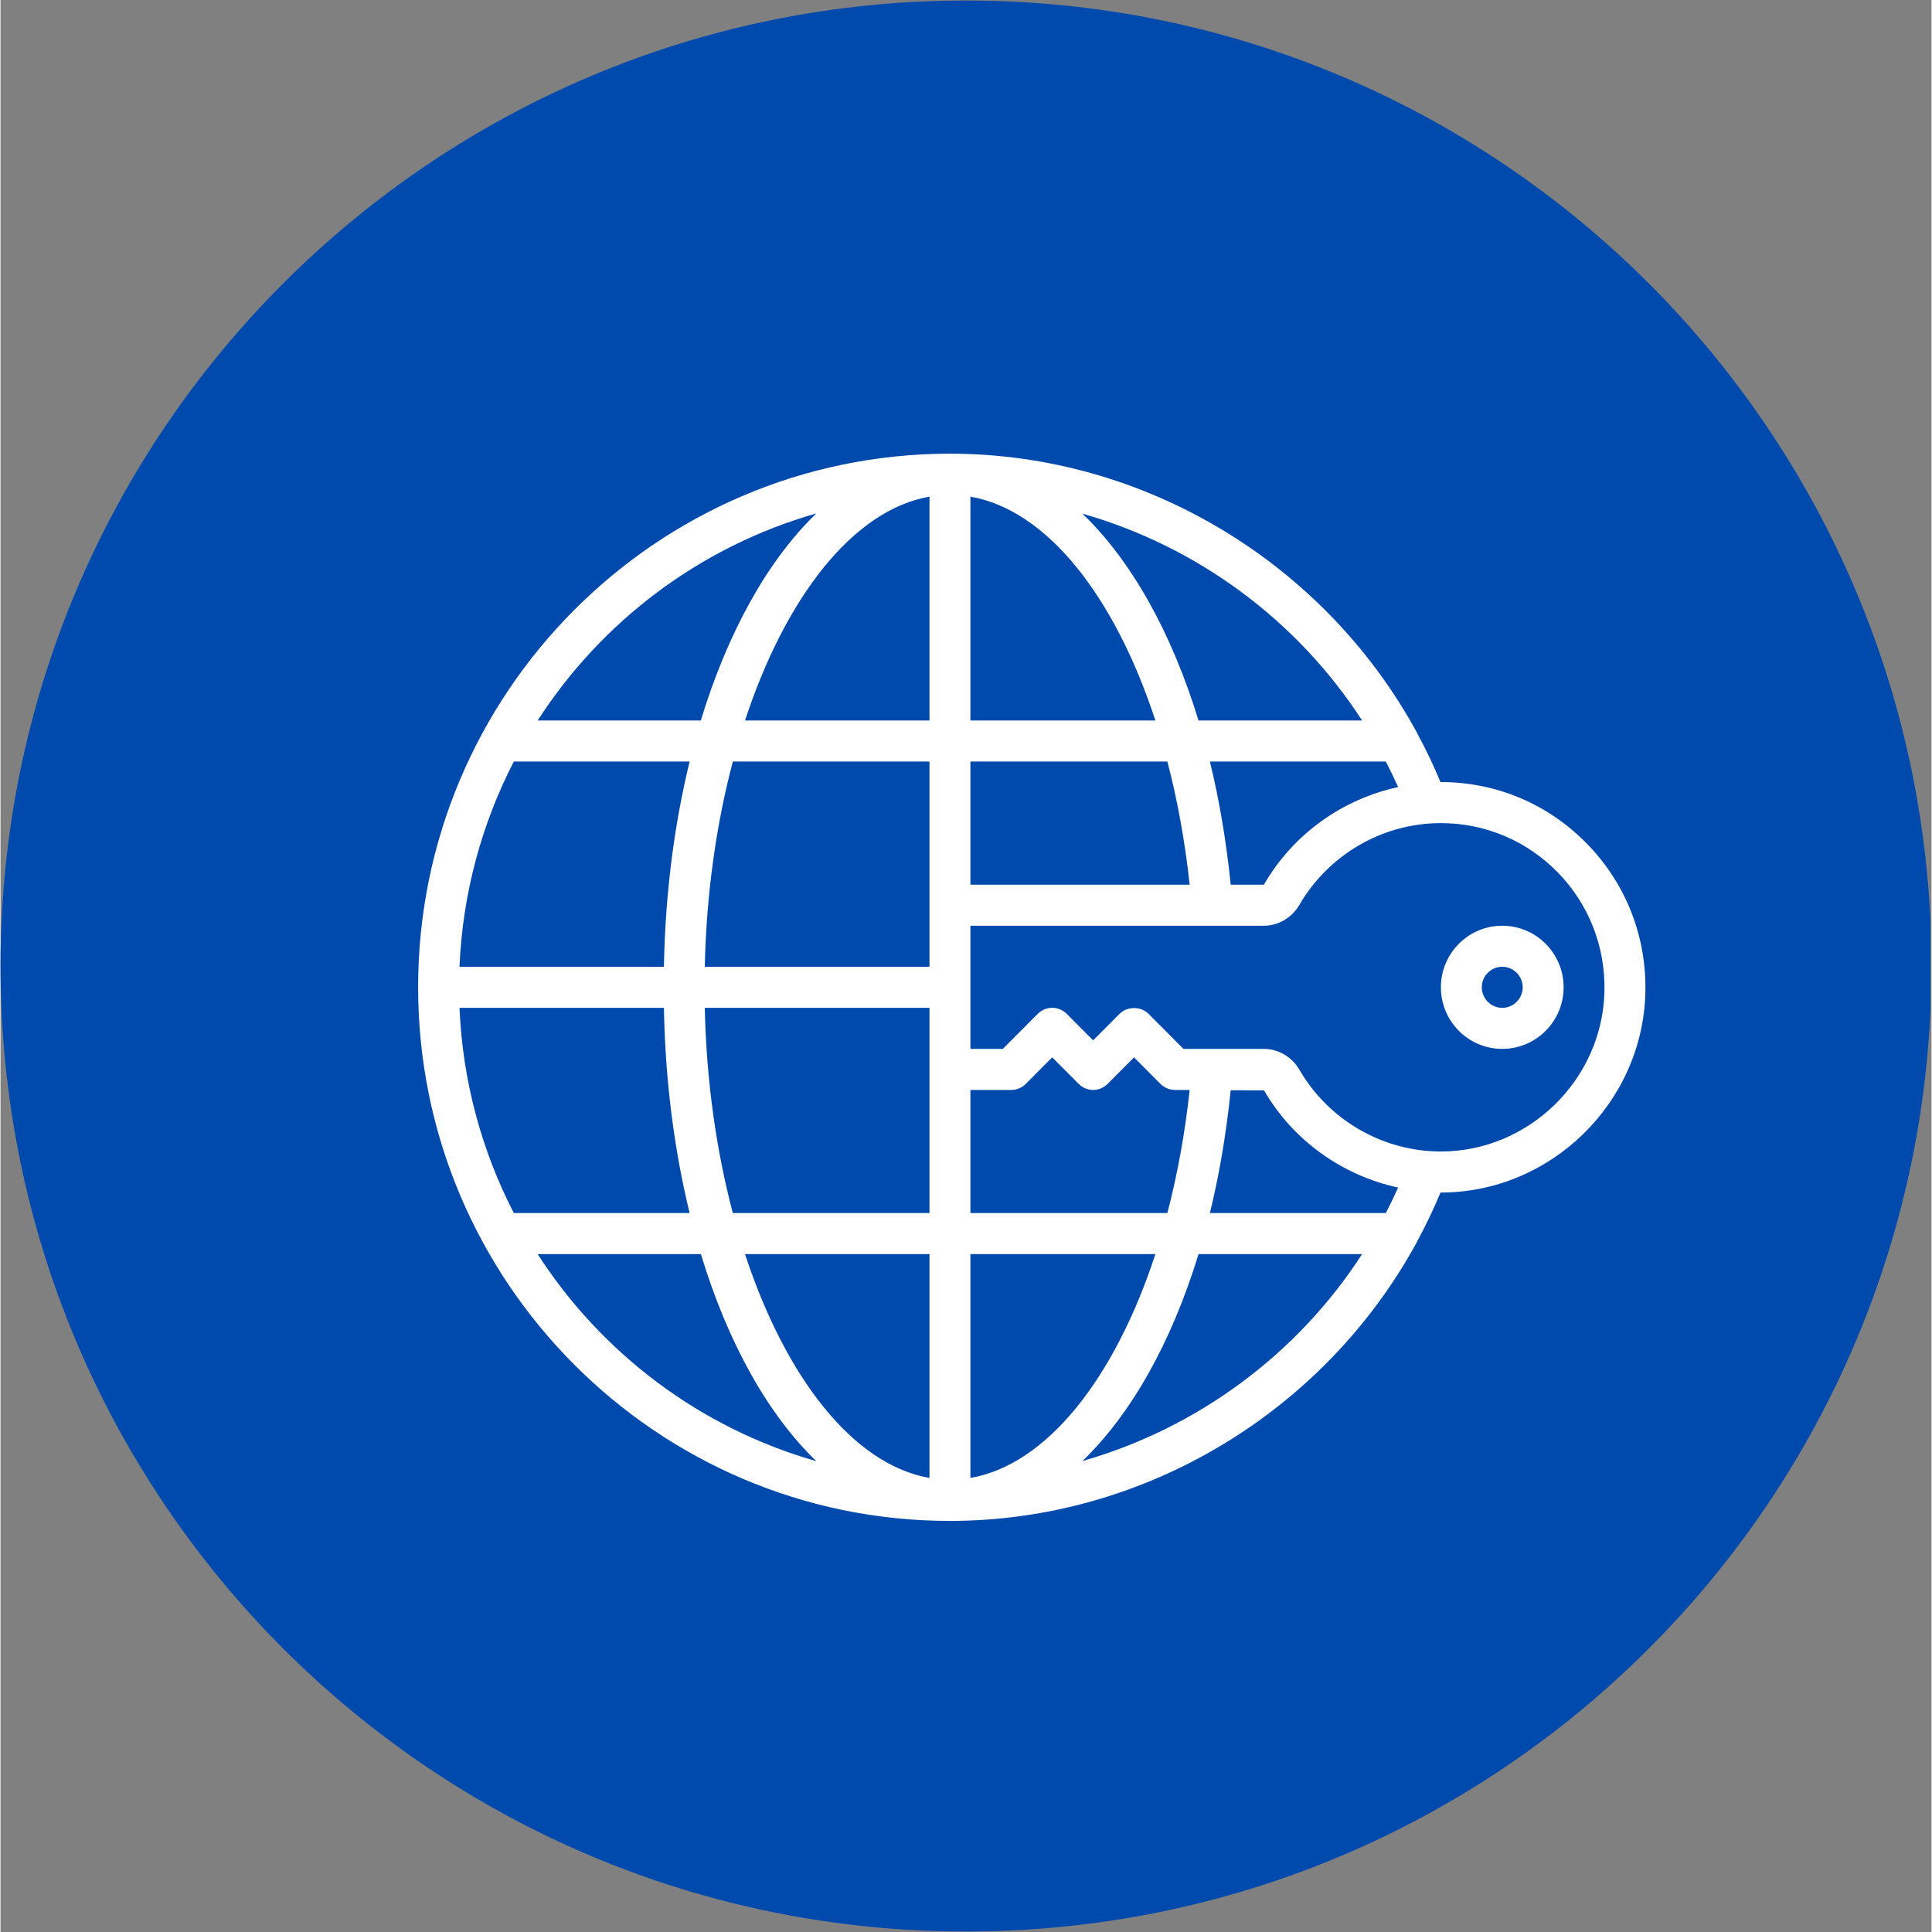 <svg xmlns="http://www.w3.org/2000/svg" xmlns:xlink="http://www.w3.org/1999/xlink" width="300" zoomAndPan="magnify" viewBox="0 0 224.88 225" height="300" preserveAspectRatio="xMidYMid meet" version="1.0"><rect x="0" y="0" width="224.88" height="225" fill="#808080" stroke="none"/><defs><clipPath id="43a7446847"><path d="M 0 0.059 L 224.762 0.059 L 224.762 224.938 L 0 224.938 Z M 0 0.059 " clip-rule="nonzero"/></clipPath><clipPath id="0ff26b3ba3"><path d="M 112.441 0.059 C 50.34 0.059 0 50.402 0 112.5 C 0 174.598 50.34 224.941 112.441 224.941 C 174.539 224.941 224.879 174.598 224.879 112.5 C 224.879 50.402 174.539 0.059 112.441 0.059 " clip-rule="nonzero"/></clipPath><clipPath id="1416e0fd4b"><path d="M 48.633 52.766 L 191.805 52.766 L 191.805 177.199 L 48.633 177.199 Z M 48.633 52.766 " clip-rule="nonzero"/></clipPath></defs><g clip-path="url(#43a7446847)"><g clip-path="url(#0ff26b3ba3)"><path fill="#004aad" d="M 0 0.059 L 224.879 0.059 L 224.879 224.941 L 0 224.941 Z M 0 0.059 " fill-opacity="1" fill-rule="nonzero"/></g></g><path fill="#ffffff" d="M 174.891 112.59 C 176.203 112.59 177.273 113.664 177.273 114.98 C 177.273 116.297 176.203 117.371 174.891 117.371 C 173.578 117.371 172.508 116.297 172.508 114.98 C 172.508 113.664 173.578 112.59 174.891 112.59 Z M 174.891 122.152 C 178.836 122.152 182.039 118.941 182.039 114.98 C 182.039 111.023 178.836 107.812 174.891 107.812 C 170.945 107.812 167.746 111.023 167.746 114.98 C 167.746 118.941 170.945 122.152 174.891 122.152 " fill-opacity="1" fill-rule="nonzero"/><g clip-path="url(#1416e0fd4b)"><path fill="#ffffff" d="M 95.012 59.793 C 89.355 65.246 84.691 73.609 81.555 83.91 L 62.555 83.91 C 70.008 72.34 81.5 63.641 95.012 59.793 Z M 158.57 83.91 L 139.52 83.91 C 136.355 73.562 131.648 65.246 126 59.82 C 139.336 63.621 150.996 72.199 158.57 83.91 Z M 147.133 103.031 L 143.27 103.031 C 142.758 97.988 141.941 93.18 140.844 88.688 L 161.332 88.688 C 161.836 89.66 162.309 90.648 162.766 91.66 C 156.289 93.066 150.547 97.121 147.133 103.031 Z M 186.793 115.512 C 186.523 125.766 177.973 134.102 167.734 134.102 C 160.98 134.102 154.672 130.453 151.266 124.578 C 150.398 123.086 148.809 122.152 147.133 122.152 L 137.762 122.152 L 133.695 118.07 C 132.801 117.176 131.211 117.176 130.328 118.07 L 127.246 121.16 L 124.168 118.07 C 123.234 117.137 121.727 117.137 120.797 118.07 L 116.73 122.152 L 112.953 122.152 L 112.953 107.812 L 147.133 107.812 C 148.809 107.812 150.398 106.875 151.266 105.383 C 154.672 99.512 160.98 95.859 167.734 95.859 C 172.918 95.859 177.766 97.914 181.387 101.629 C 185.008 105.363 186.922 110.293 186.793 115.512 Z M 161.332 141.273 L 140.844 141.273 C 141.941 136.801 142.75 131.992 143.27 126.969 L 147.152 126.988 C 150.547 132.852 156.289 136.895 162.766 138.305 C 162.309 139.312 161.836 140.301 161.332 141.273 Z M 126 170.152 C 131.648 164.719 136.355 156.398 139.52 146.055 L 158.57 146.055 C 150.996 157.77 139.336 166.34 126 170.152 Z M 77.258 117.371 C 77.414 125.934 78.477 134 80.254 141.273 L 59.781 141.273 C 56.059 134.055 53.816 125.961 53.453 117.371 Z M 108.188 88.688 L 108.188 112.59 L 82.02 112.59 C 82.199 104.059 83.371 95.945 85.285 88.688 Z M 108.188 57.84 L 108.188 83.91 L 86.703 83.91 C 91.449 69.492 99.312 59.391 108.188 57.84 Z M 112.953 83.91 L 112.953 57.84 C 121.812 59.371 129.73 69.352 134.496 83.91 Z M 112.953 88.688 L 135.891 88.688 C 137.062 93.152 137.938 97.961 138.488 103.031 L 112.953 103.031 Z M 112.953 141.273 L 112.953 126.934 L 117.719 126.934 C 118.352 126.934 118.953 126.68 119.402 126.23 L 122.48 123.141 L 125.562 126.23 C 126.008 126.68 126.613 126.934 127.246 126.934 C 127.879 126.934 128.484 126.68 128.93 126.23 L 132.012 123.141 L 135.09 126.23 C 135.539 126.68 136.145 126.934 136.773 126.934 L 138.488 126.941 C 137.938 132 137.062 136.809 135.891 141.273 Z M 112.953 172.121 L 112.953 146.055 L 134.496 146.055 C 129.73 160.609 121.812 170.59 112.953 172.121 Z M 108.188 146.055 L 108.188 172.121 C 99.312 170.57 91.449 160.469 86.703 146.055 Z M 108.188 124.543 L 108.188 141.273 L 85.285 141.273 C 83.371 134.02 82.199 125.906 82.02 117.371 L 108.188 117.371 Z M 59.781 88.688 L 80.254 88.688 C 78.477 95.961 77.414 104.027 77.258 112.59 L 53.453 112.59 C 53.816 104 56.059 95.906 59.781 88.688 Z M 62.555 146.055 L 81.566 146.055 C 84.691 156.352 89.355 164.727 95.012 170.168 C 81.5 166.324 70.008 157.621 62.555 146.055 Z M 110.57 177.125 C 133.23 177.125 154.102 164.426 164.852 144.828 C 164.914 144.719 164.98 144.617 165.027 144.484 C 166.016 142.672 166.898 140.805 167.699 138.883 C 167.707 138.883 167.727 138.883 167.734 138.883 C 180.531 138.883 191.215 128.465 191.559 115.645 C 191.727 109.117 189.324 102.957 184.793 98.297 C 180.27 93.648 174.223 91.078 167.734 91.078 C 167.727 91.078 167.707 91.078 167.699 91.078 C 166.898 89.156 166.016 87.289 165.027 85.477 C 164.98 85.355 164.914 85.242 164.852 85.133 C 154.102 65.543 133.23 52.836 110.57 52.836 C 76.418 52.836 48.633 80.715 48.633 114.98 C 48.633 149.246 76.418 177.125 110.57 177.125 " fill-opacity="1" fill-rule="nonzero"/></g></svg>